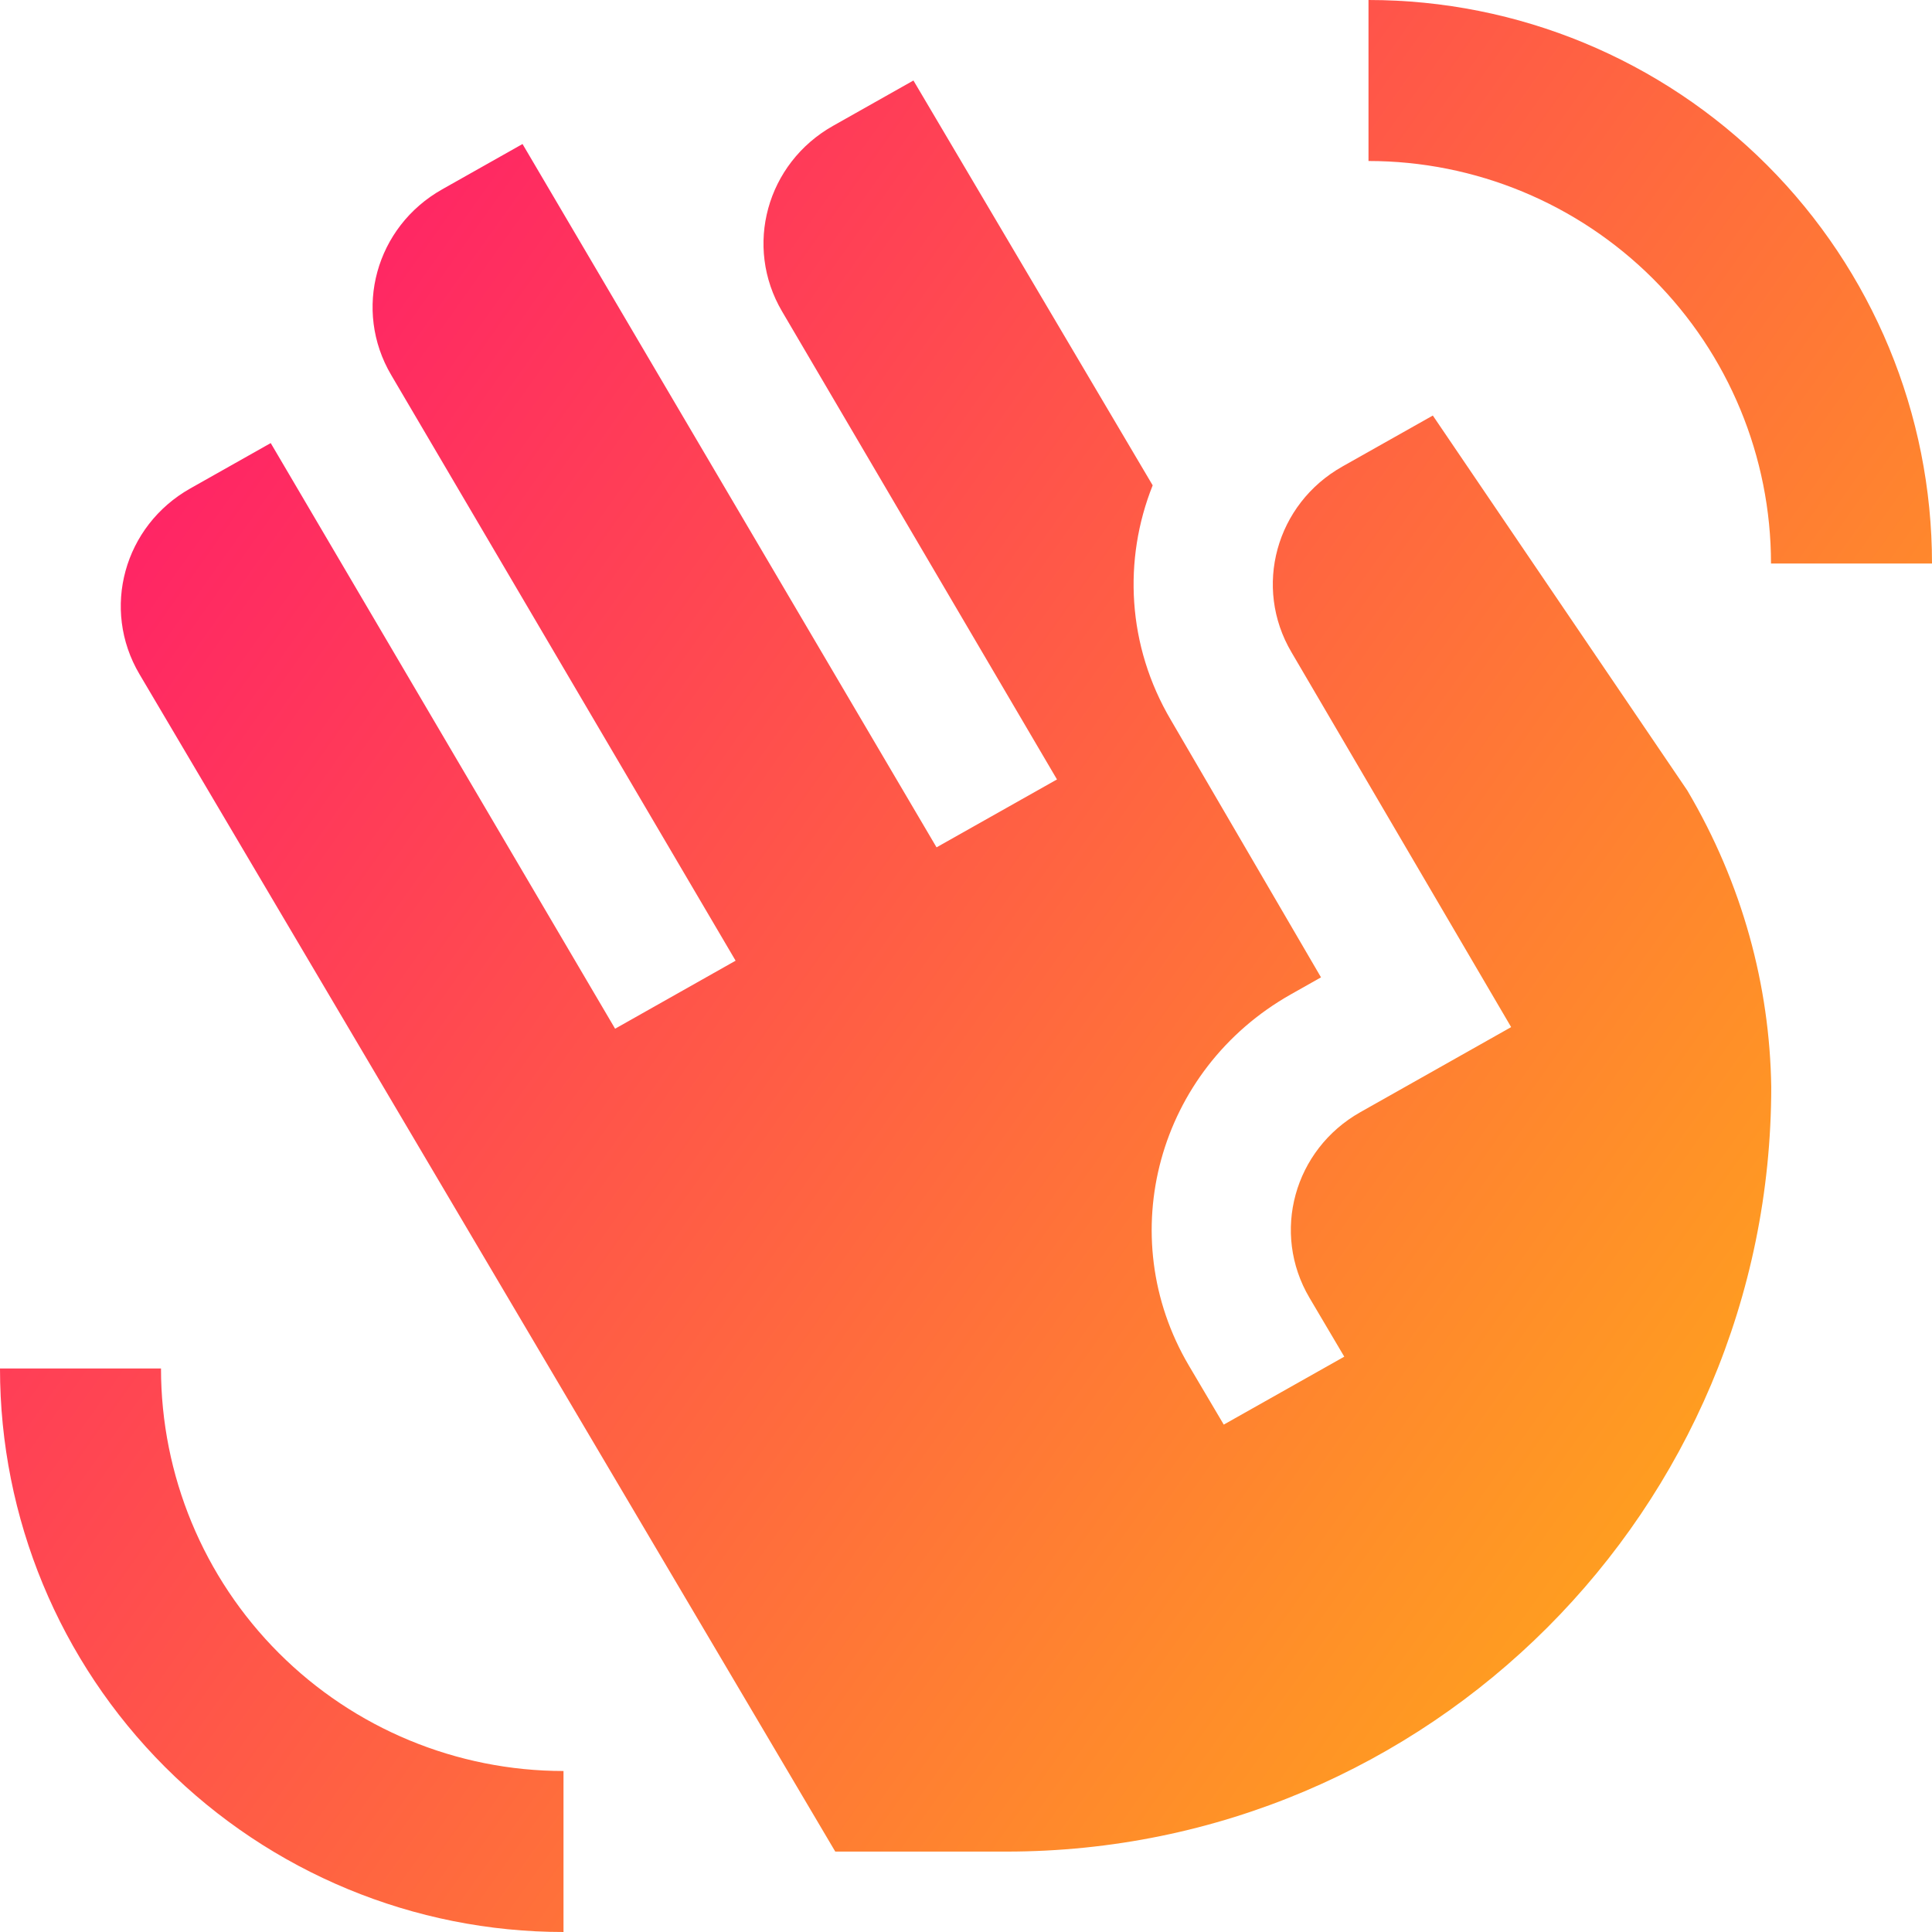 <svg xmlns="http://www.w3.org/2000/svg" fill="none" viewBox="0 0 24 24" id="Waving-Hand--Streamline-Sharp-Gradient-Free">
  <desc>
    Waving Hand Streamline Icon: https://streamlinehq.com
  </desc>
  <g id="Gradient/Interface Essential/waving-hand">
    <path id="Union" fill="url(#paint0_linear_644_12486)" fill-rule="evenodd" d="M17 0c1.857 0 3.637.737 4.95 2.05C23.262 3.363 24 5.143 24 7h-2c0-1.326-.527-2.598-1.464-3.536C19.598 2.527 18.326 2 17 2V0ZM2.05 21.95C.737 20.637 0 18.857 0 17h2c0 1.326.527 2.598 1.464 3.535C4.402 21.473 5.674 22 7 22v2c-1.857 0-3.637-.738-4.95-2.05ZM13.13 9.682l-3.414-5.812c-.477-.808-.194-1.841.633-2.307L11.347 1l2.972 5.029c-.368.922-.319 1.993.227 2.917l1.864 3.195-.374.211c-1.654.933-2.22 2.999-1.266 4.614l.432.731 1.497-.844-.432-.731c-.477-.808-.194-1.841.633-2.307l1.872-1.056-2.729-4.657c-.477-.808-.194-1.841.633-2.307l1.123-.633 3.161 4.657c.687 1.163 1.024 2.429 1.043 3.682 0 5.247-4.253 9.5-9.5 9.5h-2.127L1.732 8.374c-.477-.808-.194-1.841.633-2.307l.998-.563 4.278 7.275 1.497-.845-4.278-7.275c-.477-.808-.194-1.841.633-2.307l.998-.563 5.143 8.737 1.497-.844Z" clip-rule="evenodd"></path>
  </g>
  <defs>
    <linearGradient id="paint0_linear_644_12486" x1="26.08" x2="-6.293" y1="29.083" y2="6.088" gradientUnits="userSpaceOnUse">
      <stop stop-color="#ffd600"></stop>
      <stop offset="1" stop-color="#ff007a"></stop>
    </linearGradient>
  </defs>
</svg>